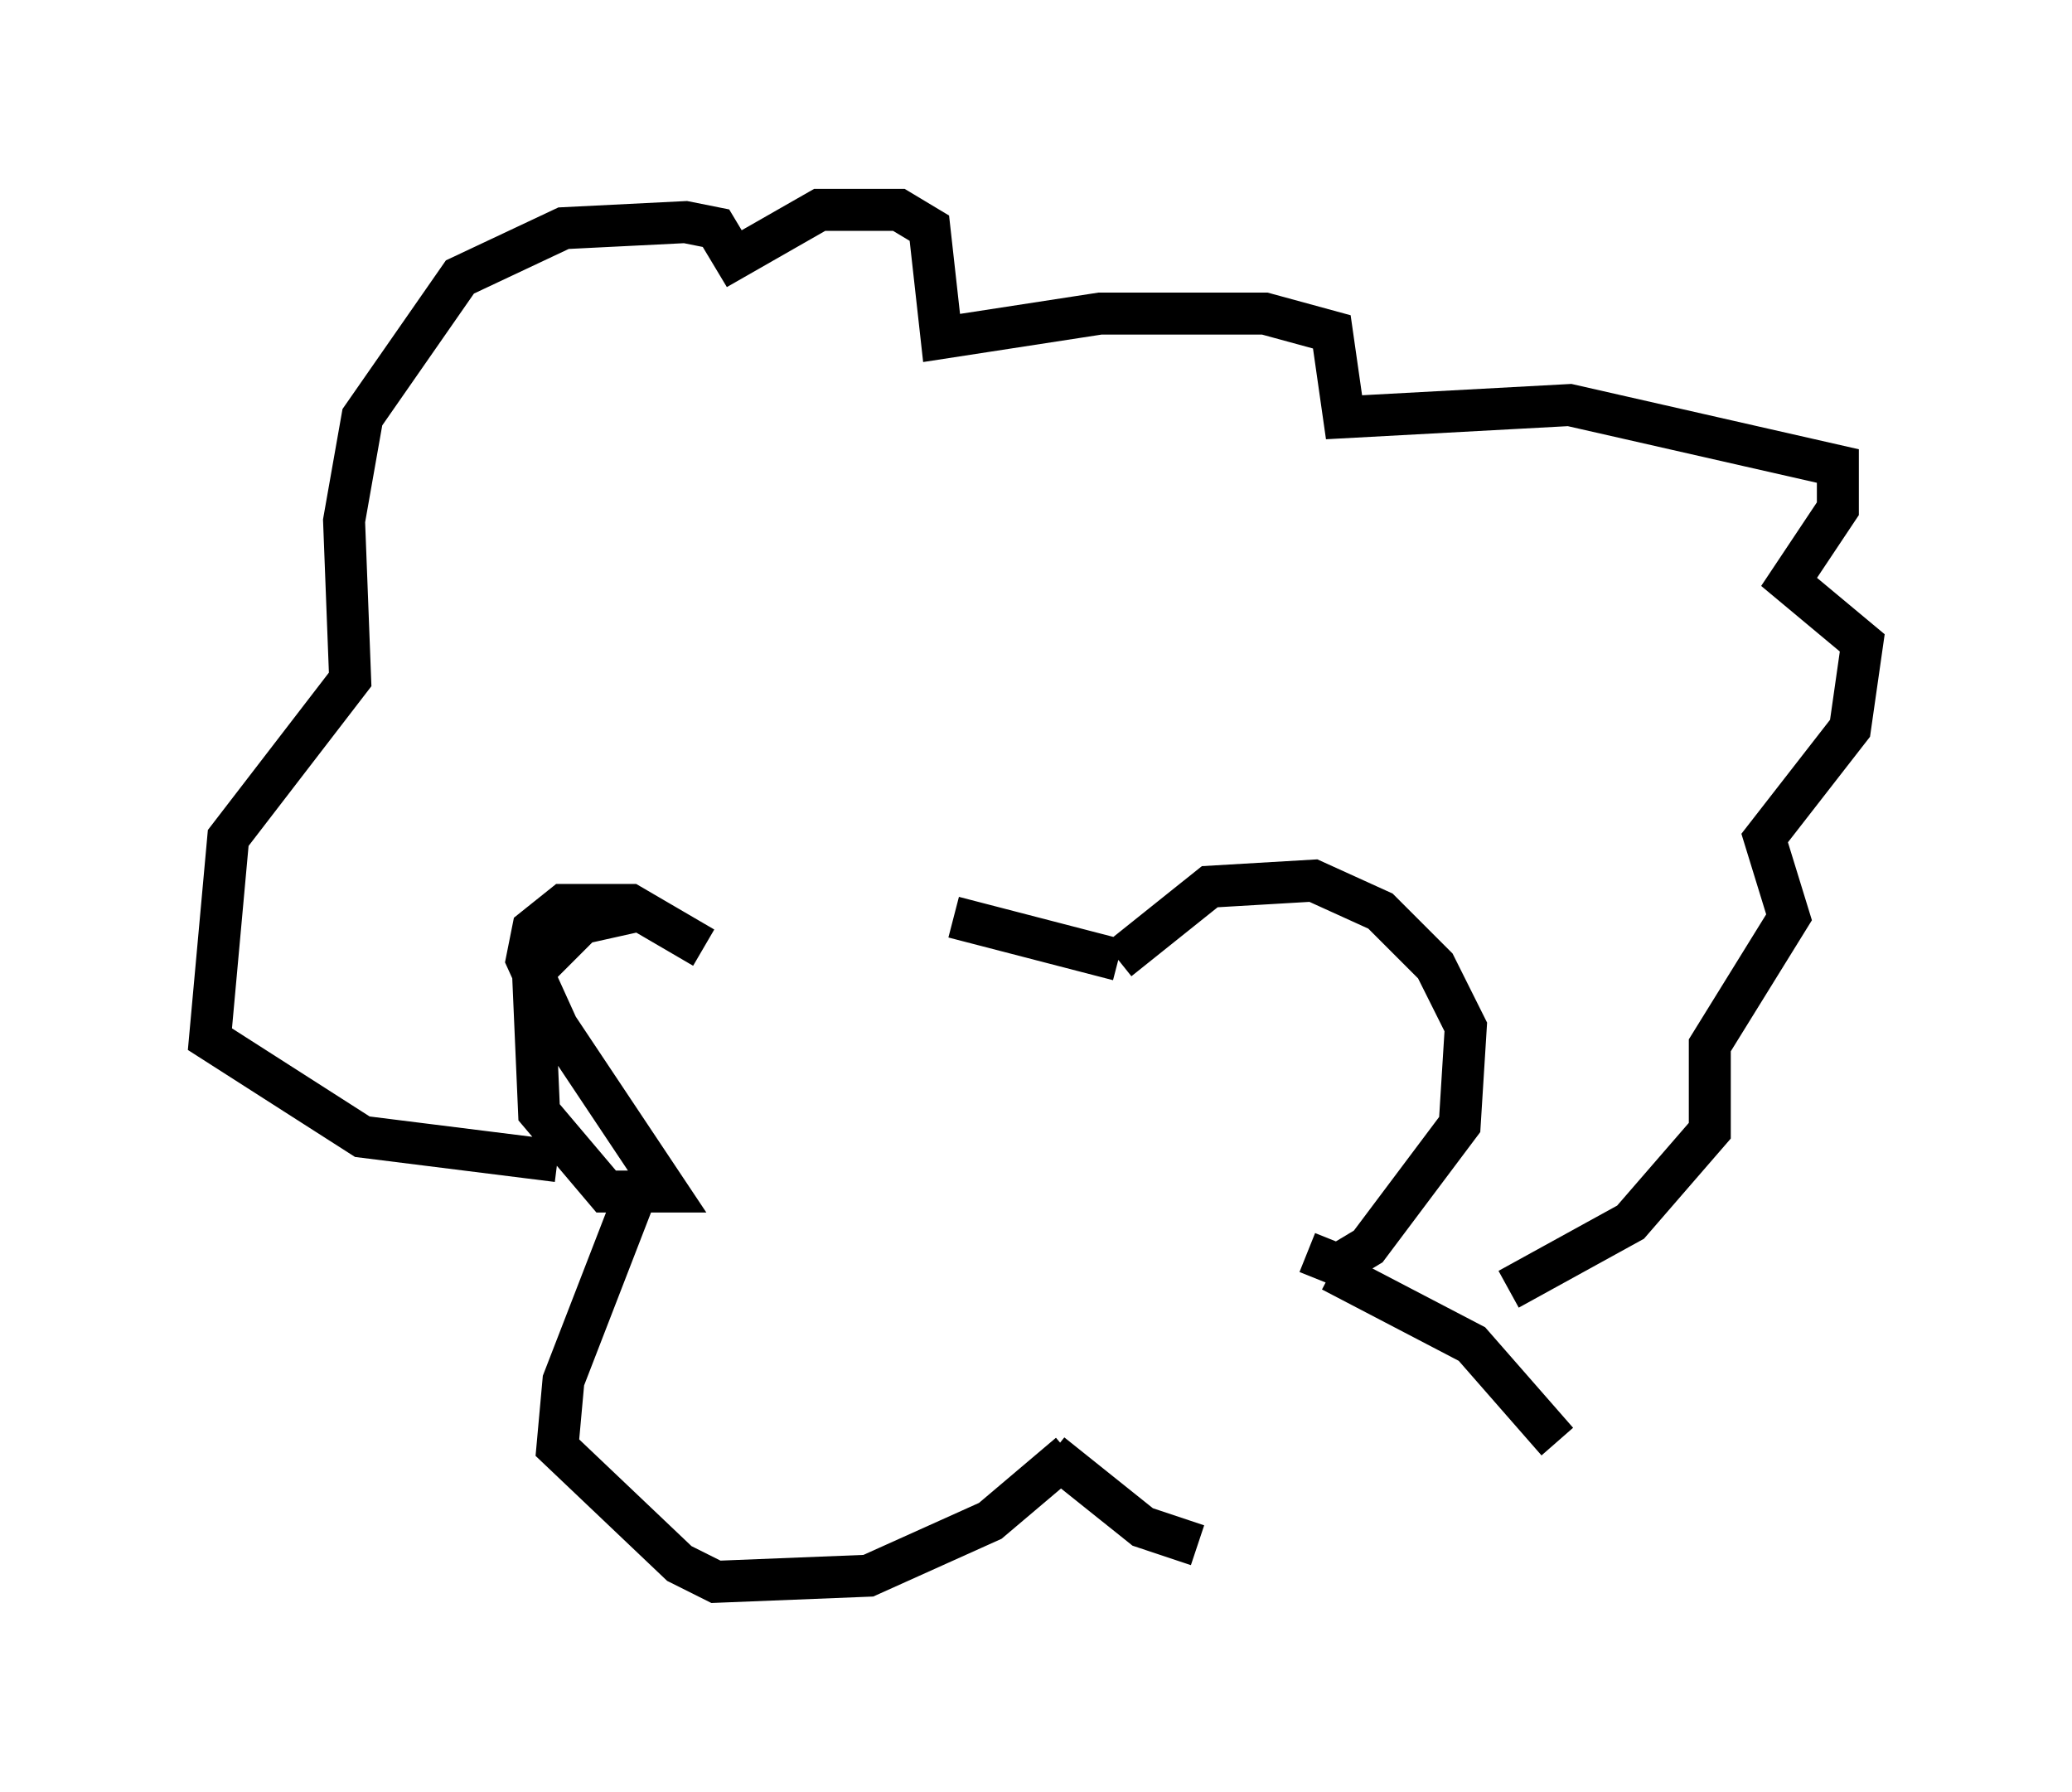 <?xml version="1.0" encoding="utf-8" ?>
<svg baseProfile="full" height="42.681" version="1.1" width="49.363" xmlns="http://www.w3.org/2000/svg" xmlns:ev="http://www.w3.org/2001/xml-events" xmlns:xlink="http://www.w3.org/1999/xlink"><defs /><rect fill="white" height="42.681" width="49.363" x="0" y="0" /><path d="M17.346, 22.43 m5.374, -0.581 l3.922, 1.017 m0.0, 0.0 l2.179, -1.743 2.469, -0.145 l1.598, 0.726 1.307, 1.307 l0.726, 1.453 -0.145, 2.324 l-2.179, 2.905 -0.726, 0.436 l-0.726, -0.291 m-14.38, -7.263 l-1.743, -1.017 -1.598, 0.0 l-0.726, 0.581 -0.145, 0.726 l0.726, 1.598 2.615, 3.922 l-1.453, 0.0 -1.598, -1.888 l-0.145, -3.341 1.162, -1.162 l1.307, -0.291 m0.0, 6.682 l-1.743, 4.503 -0.145, 1.598 l2.905, 2.76 0.872, 0.436 l3.631, -0.145 2.905, -1.307 l1.888, -1.598 m-0.436, 0.0 l2.179, 1.743 1.307, 0.436 m3.196, -6.536 l3.341, 1.743 2.034, 2.324 m-23.821, -6.682 l-4.648, -0.581 -3.631, -2.324 l0.436, -4.793 2.905, -3.777 l-0.145, -3.777 0.436, -2.469 l2.324, -3.341 2.469, -1.162 l2.905, -0.145 0.726, 0.145 l0.436, 0.726 2.034, -1.162 l1.888, 0.0 0.726, 0.436 l0.291, 2.615 3.777, -0.581 l3.922, 0.0 1.598, 0.436 l0.291, 2.034 5.374, -0.291 l6.391, 1.453 0.0, 1.017 l-1.162, 1.743 1.743, 1.453 l-0.291, 2.034 -2.034, 2.615 l0.581, 1.888 -1.888, 3.05 l0.0, 2.034 -1.888, 2.179 l-2.905, 1.598 " fill="none" stroke="black" stroke-width="1" /></svg>
